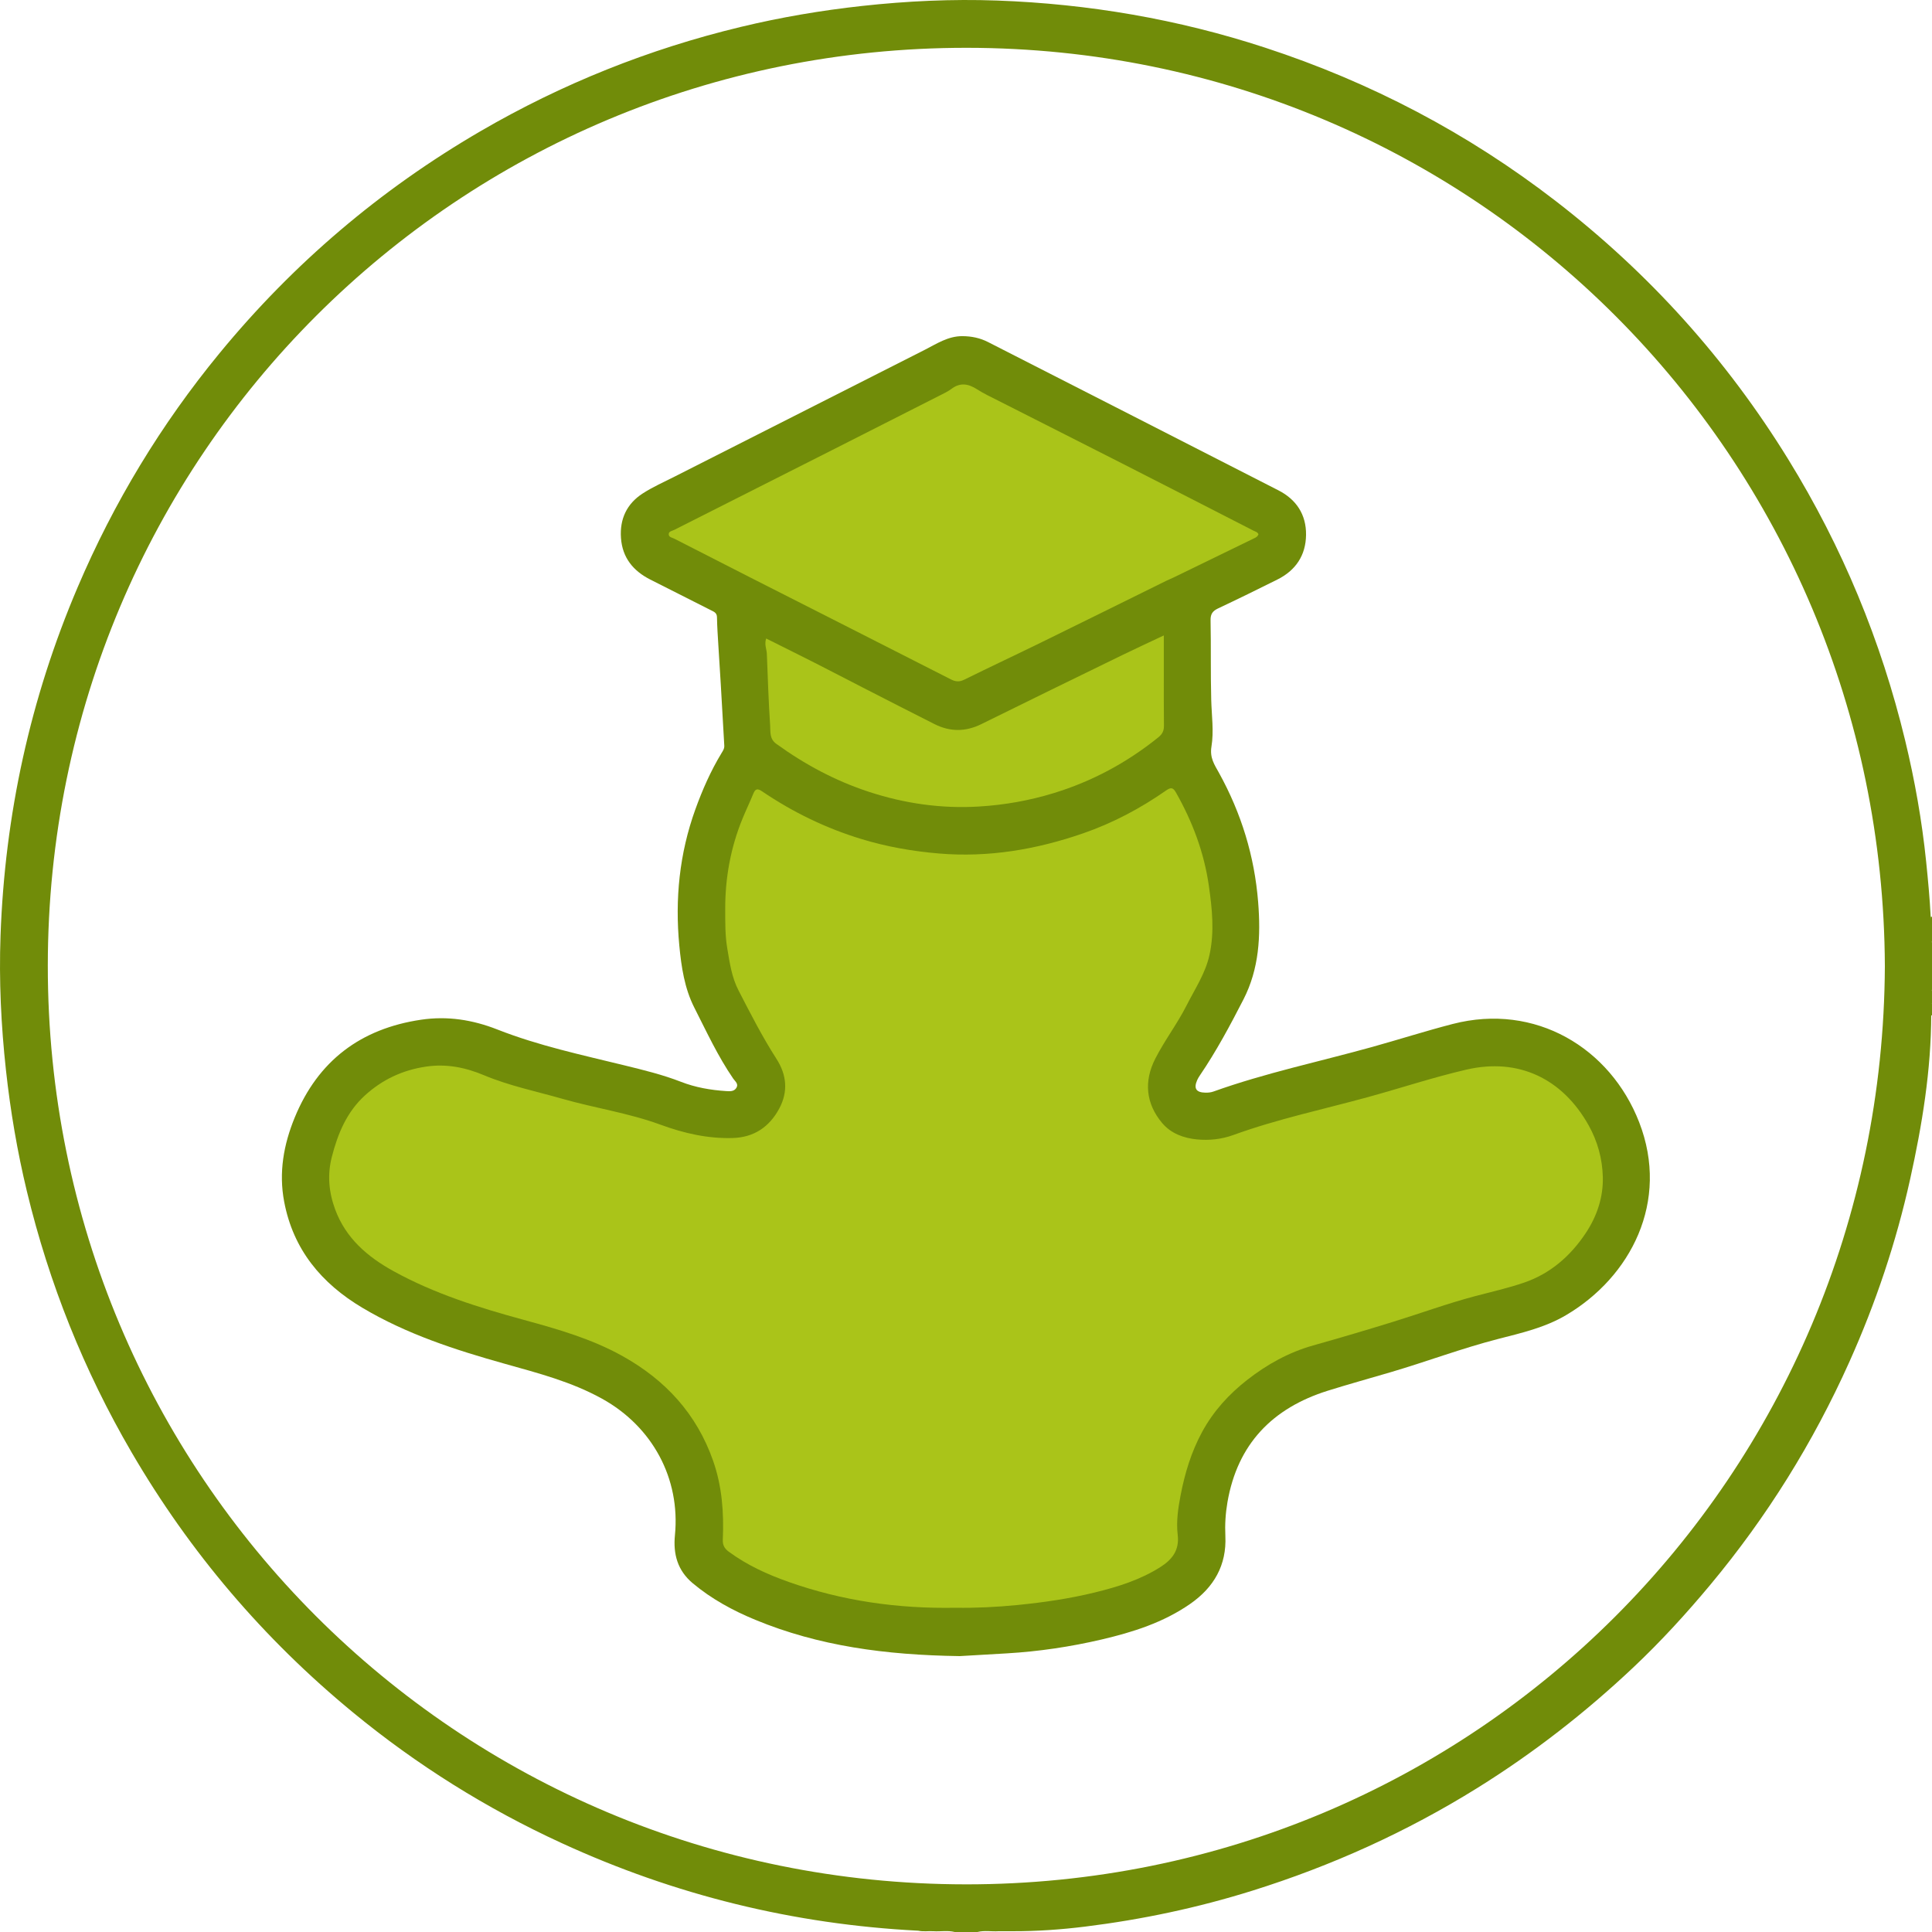 <?xml version="1.0" encoding="UTF-8"?>
<svg id="_Слой_1" data-name="Слой 1" xmlns="http://www.w3.org/2000/svg" viewBox="0 0 223.636 223.635">
  <defs>
    <style>
      .cls-1 {
        fill: #718c09;
      }

      .cls-1, .cls-2 {
        stroke-width: 0px;
      }

      .cls-2 {
        fill: #aac419;
      }
    </style>
  </defs>
  <path class="cls-1" d="M223.636,109.11c-.333-.502-.123-1.058-.16-1.589.058-.07.111-.063.16.011v1.578Z"/>
  <path class="cls-1" d="M223.476,116.136c.036-.531-.174-1.088.16-1.589v1.578c-.048.076-.101.08-.16.011Z"/>
  <path class="cls-1" d="M223.636,107.531c-.053-.003-.107-.006-.16-.011.003-.468.006-.936.009-1.404.051.002.101.006.151.011v1.403Z"/>
  <path class="cls-1" d="M223.476,116.136c.053-.005.106-.008.16-.011v1.403c-.05.005-.101.009-.151.011-.003-.468-.005-.936-.008-1.403Z"/>
  <path class="cls-1" d="M223.636,109.11c-.193-.533-.041-1.086-.09-1.627-.031-.455.068-.915-.061-1.366-.109-2.126-.307-4.244-.524-6.363-.485-4.734-1.313-9.406-2.428-14.028-2.787-11.554-7.279-22.398-13.516-32.524-7.156-11.617-16.134-21.592-26.924-29.923-10.192-7.87-21.436-13.771-33.681-17.772C136.339,2.215,125.998.445,115.421.063c-5.226-.189-10.444.056-15.649.627-4.73.519-9.405,1.315-14.029,2.427-10.628,2.557-20.672,6.571-30.122,12.069-11.608,6.752-21.678,15.322-30.202,25.691-6.773,8.239-12.244,17.278-16.43,27.097C3.494,80.865.56,94.322.061,108.31c-.186,5.197.062,10.385.628,15.562.517,4.73,1.31,9.407,2.424,14.03,2.566,10.655,6.591,20.726,12.112,30.199,6.747,11.577,15.301,21.621,25.644,30.128,7.388,6.076,15.438,11.114,24.136,15.113,13.114,6.03,26.873,9.409,41.285,10.144.578.13,1.163.027,1.744.06.826.055,1.66-.114,2.48.09h2.631c.808-.205,1.631-.035,2.445-.09.546 0,1.091 0,1.638-0,2.805.007,5.594-.189,8.378-.534,6.569-.813,13.019-2.176,19.335-4.152,9.189-2.875,17.895-6.809,26.077-11.902,6.497-4.044,12.502-8.719,18.061-13.964,3.166-2.987,6.103-6.198,8.892-9.544,6.55-7.859,11.907-16.463,16.092-25.791,3.058-6.815,5.427-13.87,7.043-21.169,1.391-6.282,2.431-12.61,2.441-19.069 0-.431,0-.862,0-1.293.05-.526-.103-1.063.09-1.581v-5.437ZM111.784,218.12c-58.979-.037-106.285-47.429-106.25-106.358C5.57,52.79,52.989,5.494,111.914,5.534c58.917.039,106.014,47.407,106.266,106.315-.282,58.972-47.466,106.309-106.397,106.272Z"/>
  <path class="cls-1" d="M111.06,191.7c-8.593-.125-16.299-1.17-23.639-4.203-2.602-1.075-5.05-2.406-7.228-4.225-1.775-1.483-2.281-3.387-2.067-5.569.643-6.563-2.607-12.569-8.434-15.797-3.543-1.963-7.404-2.961-11.252-4.041-5.715-1.603-11.35-3.422-16.491-6.483-4.735-2.82-8.004-6.731-9.055-12.279-.642-3.388-.062-6.626,1.225-9.756,2.698-6.563,7.634-10.277,14.622-11.311,3.047-.451,5.961.004,8.829,1.132,4.762,1.874,9.764,2.94,14.718,4.153,2.209.541,4.418,1.078,6.546,1.906,1.669.649,3.422.953,5.207,1.069.438.029.917.069,1.193-.364.296-.464-.148-.768-.359-1.075-1.778-2.587-3.088-5.431-4.502-8.214-1.138-2.24-1.505-4.716-1.74-7.188-.513-5.384.01-10.656,1.858-15.77.816-2.258,1.777-4.444,3.023-6.5.166-.273.347-.527.325-.883-.142-2.359-.267-4.719-.405-7.078-.085-1.456-.186-2.91-.272-4.366-.067-1.136-.151-2.272-.169-3.409-.008-.503-.33-.627-.668-.797-2.347-1.185-4.692-2.371-7.038-3.558-1.99-1.007-3.248-2.534-3.408-4.831-.153-2.198.683-3.959,2.516-5.143,1.172-.757,2.466-1.328,3.715-1.962,9.637-4.888,19.277-9.77,28.916-14.655,1.398-.709,2.715-1.605,4.391-1.592,1.048.008,2.021.207,2.951.682,11.21,5.724,22.426,11.434,33.628,17.173,2.065,1.058,3.213,2.804,3.184,5.15-.029,2.366-1.193,4.106-3.313,5.165-2.273,1.135-4.554,2.254-6.852,3.337-.631.297-.902.637-.887,1.378.061,3.068-.005,6.139.076,9.206.048,1.81.318,3.658.027,5.417-.216,1.307.356,2.109.878,3.054,2.574,4.663,4.104,9.621,4.527,14.954.311,3.914.121,7.711-1.701,11.261-1.546,3.013-3.145,6.001-5.054,8.809-.114.168-.221.346-.303.531-.425.968-.12,1.43.947,1.451.323.006.635-.021.946-.133,5.997-2.146,12.23-3.451,18.352-5.153,3.118-.867,6.204-1.855,9.336-2.665,9.558-2.47,18.239,2.764,21.585,11.384,3.559,9.172-.98,17.91-8.483,22.33-2.436,1.435-5.137,2.05-7.814,2.739-4.215,1.085-8.286,2.621-12.454,3.851-2.433.718-4.88,1.391-7.3,2.15-6.406,2.009-10.45,6.173-11.611,12.906-.223,1.291-.304,2.585-.241,3.912.16,3.373-1.325,5.947-4.073,7.857-3.106,2.158-6.628,3.273-10.251,4.121-3.61.844-7.269,1.388-10.973,1.606-2.067.121-4.135.24-5.488.319Z"/>
  <path class="cls-2" d="M110.665,186.104c-6.811.127-13.198-.809-19.385-2.993-2.455-.866-4.807-1.941-6.921-3.495-.5-.368-.719-.769-.692-1.393.136-3.104-.082-6.164-1.122-9.132-1.904-5.438-5.53-9.364-10.509-12.134-3.574-1.988-7.461-3.1-11.373-4.168-5.205-1.421-10.348-3.021-15.11-5.647-3.021-1.665-5.519-3.808-6.754-7.139-.733-1.977-.925-3.995-.392-6.075.692-2.701,1.733-5.213,3.835-7.129,2.006-1.829,4.354-2.937,7.078-3.336,2.369-.347,4.548.093,6.714,1.002,2.909,1.22,6.004,1.85,9.025,2.715,3.776,1.081,7.69,1.648,11.388,3.003,2.707.993,5.465,1.63,8.356,1.547,2.46-.07,4.251-1.269,5.402-3.42,1.05-1.961.85-3.909-.314-5.723-1.643-2.559-3.02-5.26-4.41-7.955-.785-1.522-1.017-3.195-1.298-4.865-.254-1.508-.232-3.032-.236-4.526-.01-3.596.623-7.119,1.999-10.473.398-.97.852-1.918,1.25-2.888.236-.575.474-.649,1.023-.277,3.571,2.423,7.423,4.286,11.554,5.537,2.898.878,5.86,1.397,8.892,1.653,5.768.487,11.308-.461,16.723-2.336,3.436-1.189,6.628-2.888,9.608-4.967.564-.394.809-.309,1.12.237,1.92,3.377,3.269,6.972,3.815,10.812.375,2.638.663,5.301.075,7.983-.474,2.163-1.691,3.952-2.66,5.869-1.08,2.137-2.551,4.051-3.63,6.178-1.315,2.592-1.091,5.169.811,7.429,1.014,1.204,2.478,1.744,4.022,1.892,1.427.137,2.834-.009,4.217-.51,5.072-1.84,10.351-2.955,15.543-4.377,3.817-1.046,7.583-2.299,11.434-3.191,6.048-1.4,11.119,1.049,14.137,6.428,1.053,1.877,1.6,3.907,1.653,6.005.06,2.34-.682,4.549-1.986,6.503-1.759,2.636-4.074,4.666-7.1,5.709-1.866.643-3.806,1.074-5.718,1.582-3.185.846-6.28,1.976-9.424,2.951-3.086.957-6.186,1.872-9.295,2.748-2.826.796-5.337,2.192-7.625,3.977-2.128,1.659-3.923,3.623-5.233,6.034-1.256,2.311-1.999,4.774-2.491,7.325-.292,1.514-.519,3.065-.337,4.6.211,1.778-.648,2.86-2.021,3.73-2.325,1.472-4.91,2.277-7.549,2.924-2.937.72-5.921,1.153-8.933,1.454-2.471.247-4.937.358-7.155.323Z"/>
  <path class="cls-2" d="M145.673,61.843c-.085.241-.259.349-.444.439-3.123,1.521-6.247,3.041-9.372,4.559-.288.14-.588.257-.876.398-4.767,2.35-9.529,4.713-14.302,7.05-3.014,1.476-6.054,2.901-9.064,4.386-.569.281-1.008.24-1.552-.037-7.779-3.965-15.569-7.911-23.354-11.864-2.887-1.466-5.771-2.94-8.652-4.418-.247-.127-.641-.161-.65-.506-.009-.356.39-.39.635-.513,6.097-3.087,12.2-6.164,18.299-9.248,4.17-2.109,8.336-4.224,12.501-6.341.441-.224.899-.438,1.291-.734,1.017-.768,1.96-.598,2.964.049.757.488,1.583.873,2.389,1.283,4.844,2.459,9.695,4.904,14.535,7.368,5.022,2.557,10.035,5.13,15.05,7.7.22.113.5.167.601.429Z"/>
  <path class="cls-2" d="M88.685,73.908c1.923.962,3.803,1.892,5.673,2.841,1.848.938,3.684,1.901,5.529,2.845,2.755,1.411,5.508,2.825,8.272,4.218,1.803.909,3.602.914,5.438.006,5.417-2.679,10.851-5.326,16.283-7.975,1.566-.764,3.15-1.491,4.836-2.288,0,1.5-.001,2.893 0,4.286.001,2.046-.012,4.092.014,6.137.008.602-.163.982-.668,1.387-3.635,2.924-7.665,5.092-12.122,6.451-2.816.859-5.686,1.368-8.644,1.544-4.363.26-8.587-.353-12.703-1.698-3.873-1.265-7.438-3.174-10.745-5.569-.79-.572-.653-1.397-.701-2.118-.185-2.759-.272-5.525-.381-8.288-.022-.549-.311-1.075-.081-1.78Z"/>
</svg>
